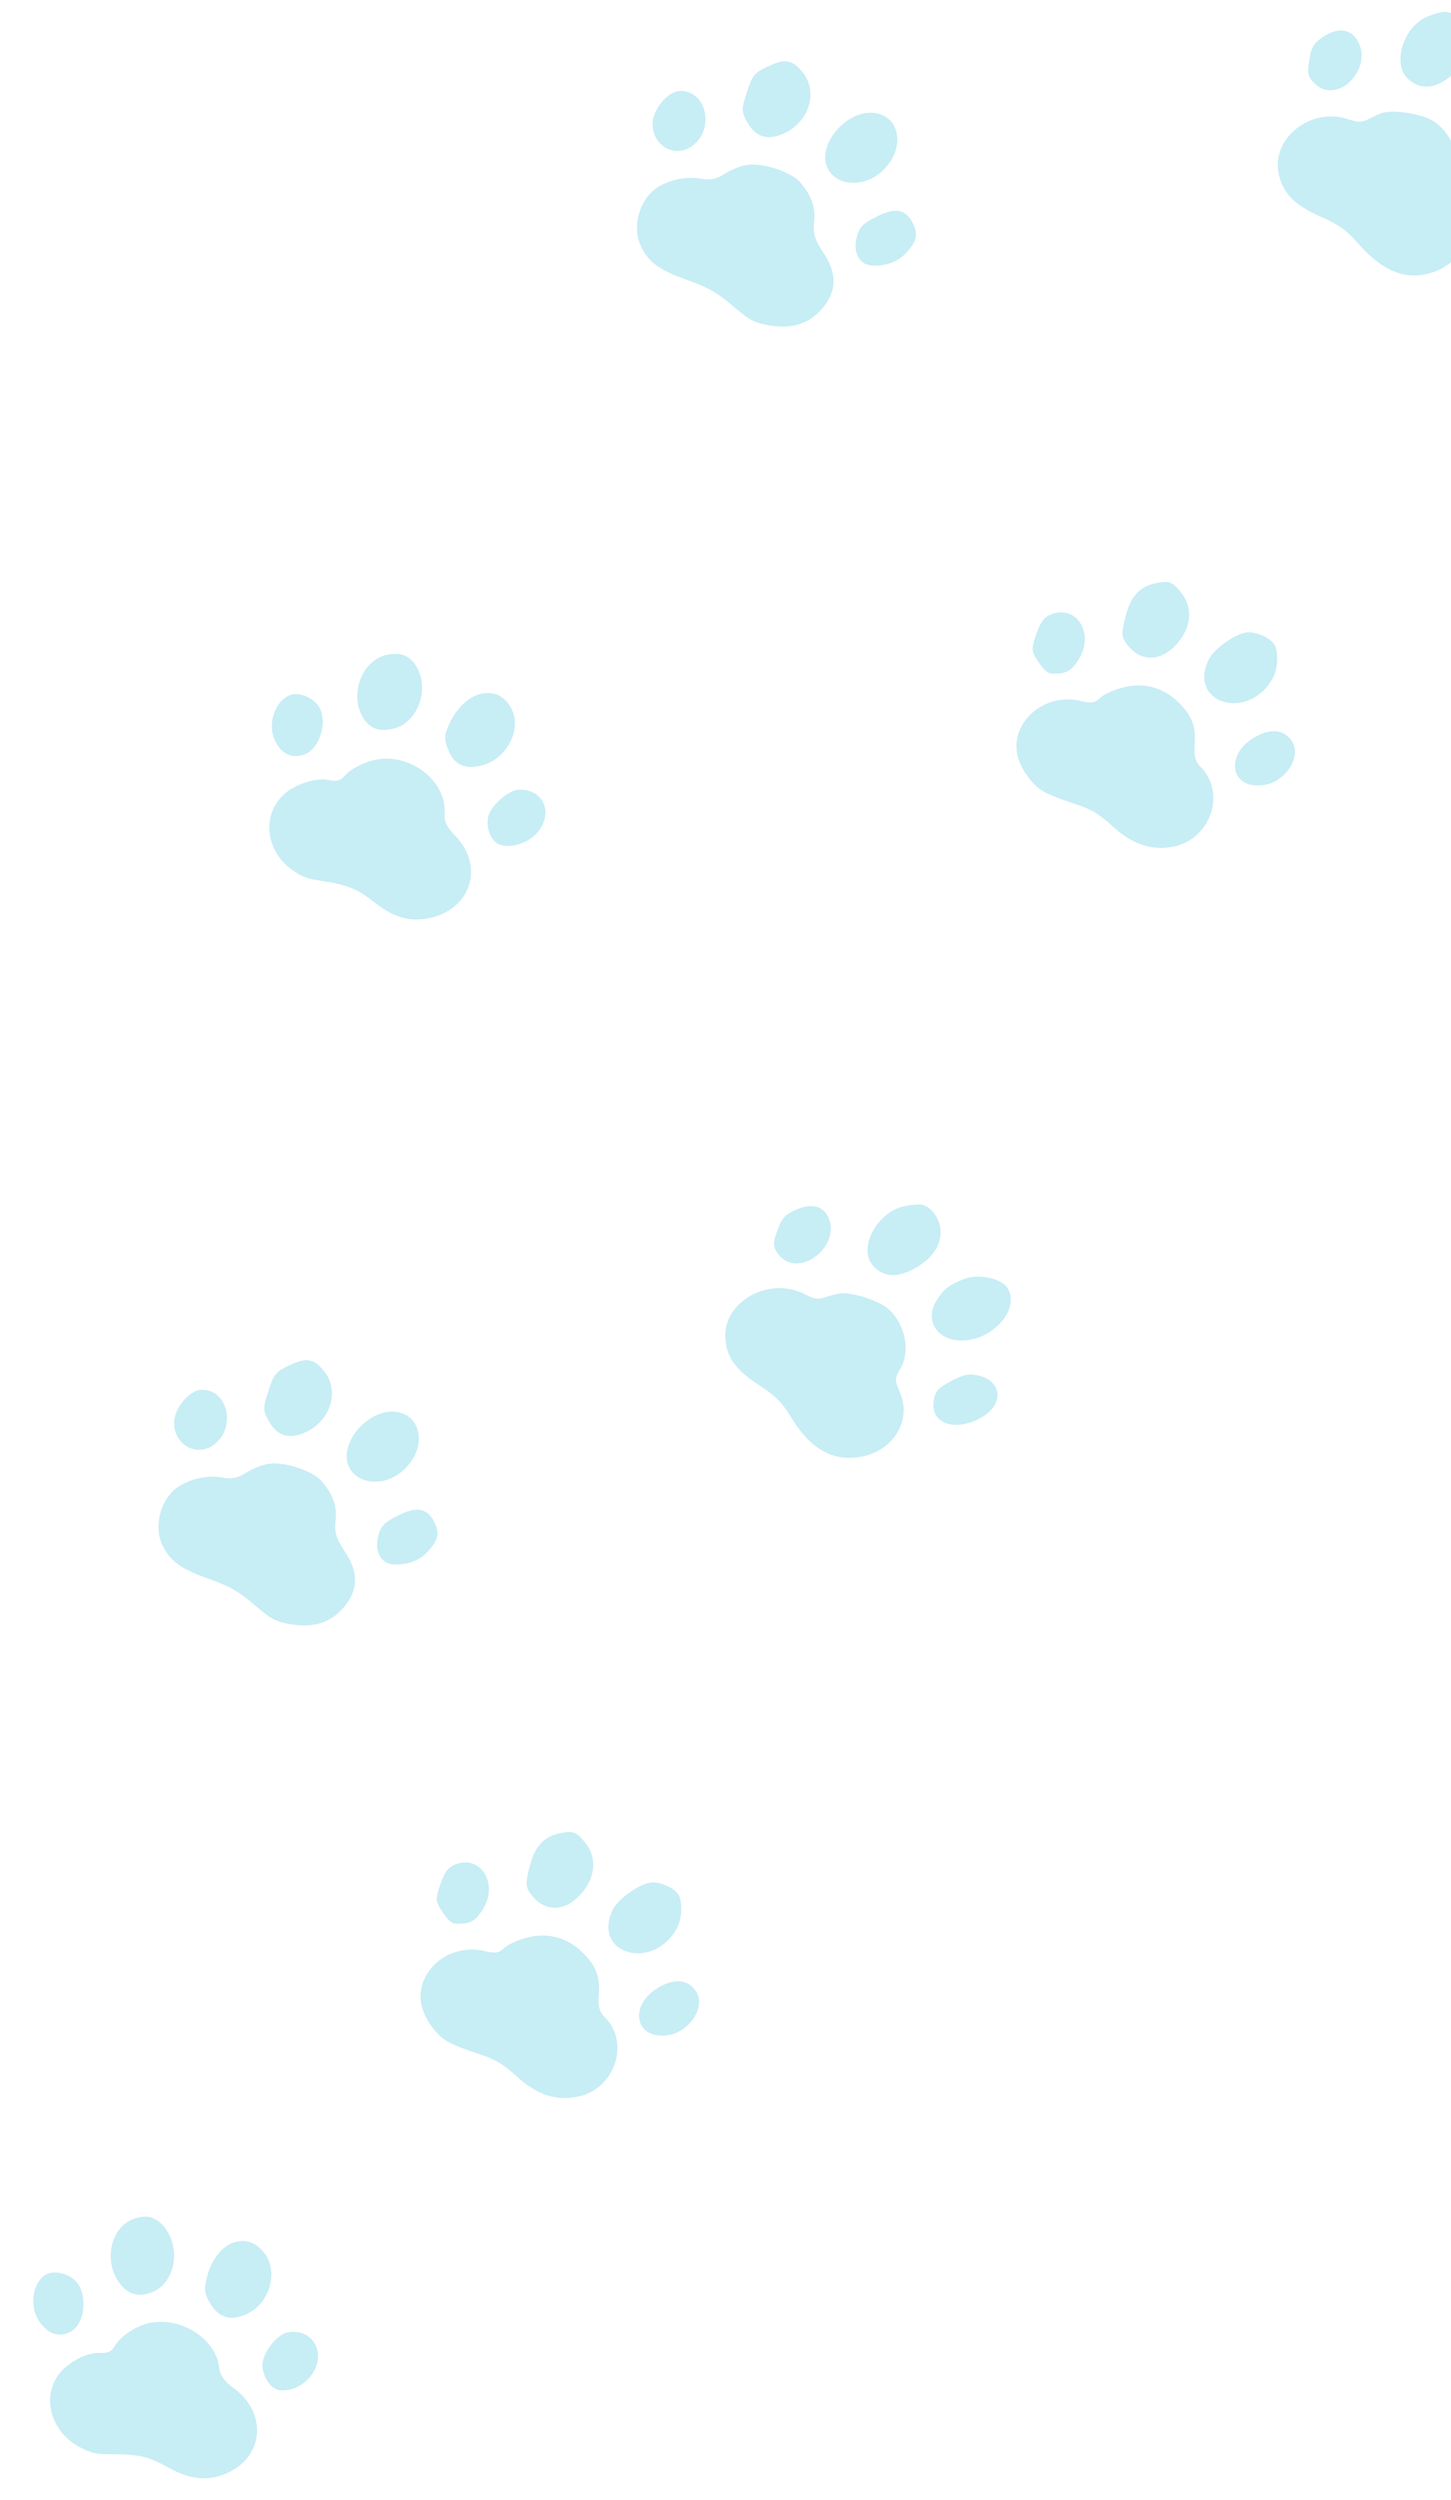 <svg width="655" height="1128" viewBox="0 0 655 1128" fill="none" xmlns="http://www.w3.org/2000/svg">
<path d="M645.194 7.157C633.54 11.247 627.907 29.127 635.961 35.911C641.376 40.53 647.503 40.1 654.335 34.758C662.121 28.672 665.107 20.921 662.407 13.915C660.508 9.19 656.564 5.667 652.461 5.307C651.397 5.214 647.998 6.021 645.194 7.157Z" fill="#C7EDF5"/>
<path d="M597.086 16.756C592.975 19.574 591.808 21.544 591.068 27.143C590.017 32.853 590.39 34.543 593 37.259C604.168 48.874 621.973 28.745 611.447 16.495C608.125 12.751 602.778 12.835 597.086 16.756Z" fill="#C7EDF5"/>
<path d="M624.526 50.796C623.289 51.102 620.325 52.362 618.129 53.551C614.833 55.335 613.155 55.326 608.651 53.826C591.694 48.057 573.407 62.618 577.321 78.848C579.33 87.451 584.565 92.606 596.211 97.771C604.126 101.228 608.105 104.063 612.863 109.591C624.839 123.35 636.092 127.237 648.713 122.127C661.652 116.768 666.524 101.86 658.837 90.826C655.716 86.132 655.474 84.867 656.891 80.985C660.374 72.449 655.789 60.443 646.927 54.555C642.195 51.516 630.087 49.487 624.526 50.796Z" fill="#C7EDF5"/>
<path d="M346.497 30.057C340.421 32.926 339.71 33.88 337.157 41.587C334.638 49.162 334.636 50.434 337.385 55.22C341.302 62.278 347.24 63.758 355.232 59.529C365.586 54.05 369.136 41.076 362.383 32.745C357.689 26.908 354.39 26.227 346.497 30.057Z" fill="#C7EDF5"/>
<path d="M393.659 50.867C385.096 50.429 375.25 58.297 372.96 67.484C369.441 81.597 387.087 87.977 398.72 76.735C409.13 66.603 406.248 51.601 393.659 50.867Z" fill="#C7EDF5"/>
<path d="M306.698 41.064C301.434 41.307 294.905 49.154 294.599 55.442C294.254 65.679 304.591 71.65 312.503 65.845C322.943 58.125 318.843 40.415 306.698 41.064Z" fill="#C7EDF5"/>
<path d="M337.325 74.438C334.568 74.741 330.012 76.574 327.187 78.416C323.091 80.93 320.599 81.44 315.931 80.559C308.078 79.167 297.992 82.308 293.414 87.389C287.795 93.484 285.998 103.218 288.958 110.32C292.379 118.102 297.422 121.905 310.781 126.509C319.753 129.735 323.759 132.007 330.78 138C338.443 144.577 340.389 145.628 347.499 146.835C357.644 148.516 365.354 146.054 371.172 139.162C377.85 131.351 377.96 123.318 371.621 113.96C367.736 108.041 366.964 105.445 367.45 100.334C368.334 93.624 366.264 88.017 360.976 82.032C356.906 77.482 344.075 73.293 337.325 74.438Z" fill="#C7EDF5"/>
<path d="M395.141 98.046C389.18 101.085 387.858 102.593 386.696 107.253C384.97 114.177 388.146 119.777 394.119 119.852C400.39 120.001 405.64 117.916 409.359 113.752C413.937 108.671 414.552 105.572 411.903 100.386C408.711 94.216 403.679 93.528 395.141 98.046Z" fill="#C7EDF5"/>
<path d="M522.246 263.017C514.472 264.473 510.357 268.962 508 278.415C506.042 286.27 506.222 287.447 509.203 291.301C515.231 298.744 523.96 298.516 531.116 290.684C537.661 283.406 538.598 274.589 533.625 267.975C529.458 262.552 528.04 261.916 522.246 263.017Z" fill="#C7EDF5"/>
<path d="M562.888 285.312C557.524 285.955 548.126 292.662 545.677 297.425C535.912 317.617 563.852 325.715 574.656 305.782C577.072 301.152 577.216 292.985 574.778 290.115C572.488 287.281 566.601 284.965 562.888 285.312Z" fill="#C7EDF5"/>
<path d="M474.39 277.247C471.253 278.445 469.765 280.62 467.744 286.197C465.424 292.972 465.522 293.845 468.864 298.779C471.63 302.863 473.213 304.106 475.935 303.936C481.315 303.863 483.495 302.71 486.537 298.095C494.475 286.497 486.311 272.441 474.39 277.247Z" fill="#C7EDF5"/>
<path d="M506.006 310.444C502.127 311.457 497.801 313.63 496.33 315.102C494.248 317.129 492.449 317.387 487.996 316.277C476.862 313.501 465.105 318.913 460.586 328.817C457.391 335.94 458.585 343.167 464.02 350.462C468.647 356.565 471.269 358.067 486.409 363.115C492.693 365.106 496.633 367.644 502.153 372.697C511.233 381.183 520.304 384.011 530.307 381.838C546.862 378.046 553.443 357.343 541.926 345.986C539.652 343.722 538.88 341.126 539.267 336.414C539.989 327.826 538.082 322.825 531.87 316.751C524.752 309.885 515.548 307.59 506.006 310.444Z" fill="#C7EDF5"/>
<path d="M567.127 332.188C552.776 339.782 555.03 356.041 569.982 354.254C580.198 353.124 587.871 341.32 583.146 334.343C579.688 329.239 574.029 328.535 567.127 332.188Z" fill="#C7EDF5"/>
<path d="M173.906 342.263C167.458 342.37 159.232 345.908 155.605 350.05C153.733 352.246 151.861 352.648 148.479 351.962C142.253 350.518 131.535 354.344 126.784 359.804C118.384 369.098 120.446 383.726 130.979 391.78C135.953 395.534 138.059 396.427 145.959 397.535C157.52 399.448 161.453 401.115 169.692 407.599C178.575 414.505 186.322 416.295 195.777 413.727C213.411 408.797 218.288 389.786 205.203 376.763C201.586 372.987 200.521 370.592 200.661 367.063C201.794 354.239 188.498 342.023 173.906 342.263Z" fill="#C7EDF5"/>
<path d="M130.955 313.586C124.355 316.169 120.811 325.878 123.75 333.253C126.501 339.951 131.521 342.528 137.407 340.39C144.943 337.606 148.381 323.816 143.161 317.715C139.965 314.118 134.594 312.289 130.955 313.586Z" fill="#C7EDF5"/>
<path d="M217.819 312.897C212.178 313.795 206.387 318.963 202.877 326.444C200.538 331.432 200.421 333.475 202.271 338.146C204.963 344.969 209.621 347.243 217.227 345.386C228.975 342.594 236.181 328.308 230.446 319C227.555 314.036 223.459 312 217.819 312.897Z" fill="#C7EDF5"/>
<path d="M233.822 356.31C229.773 356.686 223.244 361.99 220.963 366.853C218.741 371.591 221.082 379.161 225.155 380.888C229.789 382.854 237.454 380.872 241.677 376.533C250.523 367.727 245.653 355.496 233.822 356.31Z" fill="#C7EDF5"/>
<path d="M174.835 295.418C164.256 297.51 158.162 311.22 162.914 321.906C165.759 328.045 170.218 330.385 176.97 328.913C187.548 326.821 193.643 313.11 188.89 302.424C186.045 296.285 181.586 293.945 174.835 295.418Z" fill="#C7EDF5"/>
<path d="M408.57 544.169C396.208 546.319 387.191 562.88 393.895 570.774C398.392 576.137 404.562 576.686 412.373 572.552C421.274 567.842 425.723 560.749 424.381 553.485C423.398 548.573 420.153 544.511 416.145 543.512C415.106 543.253 411.574 543.504 408.57 544.169Z" fill="#C7EDF5"/>
<path d="M358.934 545.935C354.31 548.035 352.773 549.773 350.967 555.121C348.83 560.527 348.877 562.236 350.952 565.299C359.827 578.401 381.368 561.569 373.253 547.95C370.669 543.77 365.34 543.007 358.934 545.935Z" fill="#C7EDF5"/>
<path d="M435.567 576.921C428.6 579.568 426.287 581.254 422.93 586.498C416.877 595.595 423.265 605.39 434.932 604.763C448.777 604.256 460.447 590.337 454.85 581.163C452.15 576.813 441.841 574.525 435.567 576.921Z" fill="#C7EDF5"/>
<path d="M379.686 583.494C378.399 583.597 375.213 584.358 372.802 585.171C369.187 586.391 367.521 586.117 363.333 583.942C347.587 575.632 326.631 586.953 327.415 603.411C327.766 612.125 331.981 617.985 342.565 624.866C349.769 629.49 353.179 632.886 356.85 639.034C366.118 654.355 376.554 659.927 390.073 656.934C403.955 653.748 411.648 639.969 406.121 627.985C403.917 622.91 403.919 621.637 406.069 618.072C411.163 610.292 408.904 597.849 401.225 590.702C397.105 586.988 385.462 583.095 379.686 583.494Z" fill="#C7EDF5"/>
<path d="M429.427 623.048C423.218 626.449 422.144 627.596 421.494 632.101C419.961 642.042 430.615 646.112 442.422 639.864C453.139 634.192 452.841 623.37 441.856 620.631C437.699 619.595 435.058 620.068 429.427 623.048Z" fill="#C7EDF5"/>
<path d="M130.497 616.057C124.421 618.926 123.71 619.88 121.157 627.587C118.638 635.161 118.636 636.434 121.385 641.22C125.302 648.278 131.24 649.758 139.232 645.529C149.586 640.049 153.136 627.076 146.383 618.745C141.689 612.908 138.39 612.227 130.497 616.057Z" fill="#C7EDF5"/>
<path d="M177.659 636.866C169.096 636.428 159.25 644.297 156.96 653.484C153.441 667.597 171.087 673.976 182.72 662.735C193.13 652.603 190.248 637.601 177.659 636.866Z" fill="#C7EDF5"/>
<path d="M90.698 627.064C85.434 627.307 78.905 635.154 78.599 641.442C78.254 651.679 88.591 657.65 96.503 651.845C106.943 644.125 102.843 626.415 90.698 627.064Z" fill="#C7EDF5"/>
<path d="M121.324 660.438C118.568 660.741 114.012 662.574 111.187 664.416C107.091 666.93 104.599 667.44 99.931 666.559C92.078 665.167 81.992 668.308 77.414 673.389C71.795 679.483 69.998 689.218 72.958 696.319C76.379 704.102 81.422 707.905 94.781 712.508C103.753 715.735 107.759 718.007 114.78 724C122.443 730.577 124.389 731.628 131.499 732.835C141.644 734.516 149.354 732.054 155.172 725.161C161.85 717.351 161.96 709.318 155.621 699.96C151.736 694.041 150.964 691.445 151.45 686.333C152.334 679.624 150.263 674.017 144.975 668.032C140.906 663.482 128.075 659.293 121.324 660.438Z" fill="#C7EDF5"/>
<path d="M179.141 684.045C173.18 687.085 171.858 688.593 170.696 693.253C168.97 700.177 172.146 705.777 178.119 705.852C184.39 706.001 189.64 703.916 193.359 699.752C197.937 694.671 198.552 691.572 195.903 686.386C192.711 680.216 187.679 679.527 179.141 684.045Z" fill="#C7EDF5"/>
<path d="M253.246 827.017C245.472 828.473 241.357 832.962 239 842.415C237.042 850.27 237.222 851.446 240.203 855.301C246.231 862.743 254.96 862.516 262.116 854.684C268.661 847.406 269.598 838.589 264.625 831.975C260.458 826.552 259.04 825.916 253.246 827.017Z" fill="#C7EDF5"/>
<path d="M293.888 849.312C288.524 849.954 279.126 856.662 276.677 861.425C266.912 881.617 294.852 889.715 305.656 869.782C308.072 865.152 308.216 856.985 305.778 854.115C303.488 851.281 297.601 848.965 293.888 849.312Z" fill="#C7EDF5"/>
<path d="M205.39 841.247C202.253 842.445 200.765 844.619 198.744 850.197C196.424 856.972 196.522 857.845 199.864 862.779C202.63 866.863 204.213 868.106 206.935 867.936C212.315 867.863 214.495 866.71 217.537 862.095C225.475 850.497 217.311 836.441 205.39 841.247Z" fill="#C7EDF5"/>
<path d="M237.006 874.444C233.127 875.456 228.801 877.63 227.33 879.102C225.248 881.128 223.449 881.387 218.996 880.277C207.862 877.501 196.105 882.913 191.586 892.817C188.391 899.94 189.585 907.167 195.02 914.461C199.647 920.565 202.269 922.067 217.409 927.115C223.693 929.106 227.633 931.644 233.153 936.697C242.233 945.183 251.304 948.01 261.307 945.838C277.862 942.046 284.443 921.343 272.926 909.986C270.652 907.722 269.88 905.126 270.267 900.414C270.989 891.826 269.082 886.825 262.87 880.751C255.752 873.885 246.548 871.59 237.006 874.444Z" fill="#C7EDF5"/>
<path d="M298.126 896.188C283.776 903.782 286.03 920.041 300.982 918.254C311.197 917.124 318.871 905.32 314.146 898.343C310.688 893.239 305.029 892.535 298.126 896.188Z" fill="#C7EDF5"/>
<path d="M68.099 1047.93C61.827 1049.05 54.477 1053.87 51.731 1058.56C50.325 1061.03 48.575 1061.73 45.143 1061.58C38.791 1061.13 29.064 1066.62 25.474 1072.8C19.056 1083.36 23.87 1097.57 35.692 1103.91C41.265 1106.86 43.492 1107.41 51.413 1107.27C63.062 1107.34 67.219 1108.38 76.501 1113.52C86.492 1118.98 94.395 1119.54 103.13 1115.49C119.395 1107.81 120.512 1088.15 105.249 1077.27C100.996 1074.09 99.498 1071.88 98.958 1068.35C97.608 1055.43 82.293 1045.39 68.099 1047.93Z" fill="#C7EDF5"/>
<path d="M20.691 1026.21C14.745 1029.82 13.146 1040.03 17.427 1046.89C21.394 1053.11 26.787 1054.88 32.121 1051.83C38.942 1047.87 39.656 1033.63 33.393 1028.39C29.586 1025.32 23.994 1024.35 20.691 1026.21Z" fill="#C7EDF5"/>
<path d="M105.327 1011.82C99.995 1013.6 95.333 1019.65 93.341 1027.64C92.013 1032.96 92.29 1035.01 94.99 1039.36C98.925 1045.72 103.906 1047.24 110.972 1044.19C121.903 1039.57 126.199 1024.23 118.819 1015.89C115.047 1011.41 110.659 1010.04 105.327 1011.82Z" fill="#C7EDF5"/>
<path d="M129.26 1052.43C125.381 1053.44 120.025 1059.75 118.731 1064.94C117.469 1070 121.205 1077.15 125.51 1078.22C130.409 1079.45 137.509 1076.27 140.799 1071.29C147.745 1061.14 140.649 1049.76 129.26 1052.43Z" fill="#C7EDF5"/>
<path d="M60.032 1001.23C50.109 1004.98 46.788 1019.57 53.473 1029.43C57.425 1035.09 62.224 1036.71 68.531 1034.18C78.453 1030.43 81.775 1015.84 75.09 1005.98C71.138 1000.32 66.339 998.702 60.032 1001.23Z" fill="#C7EDF5"/>
</svg>
